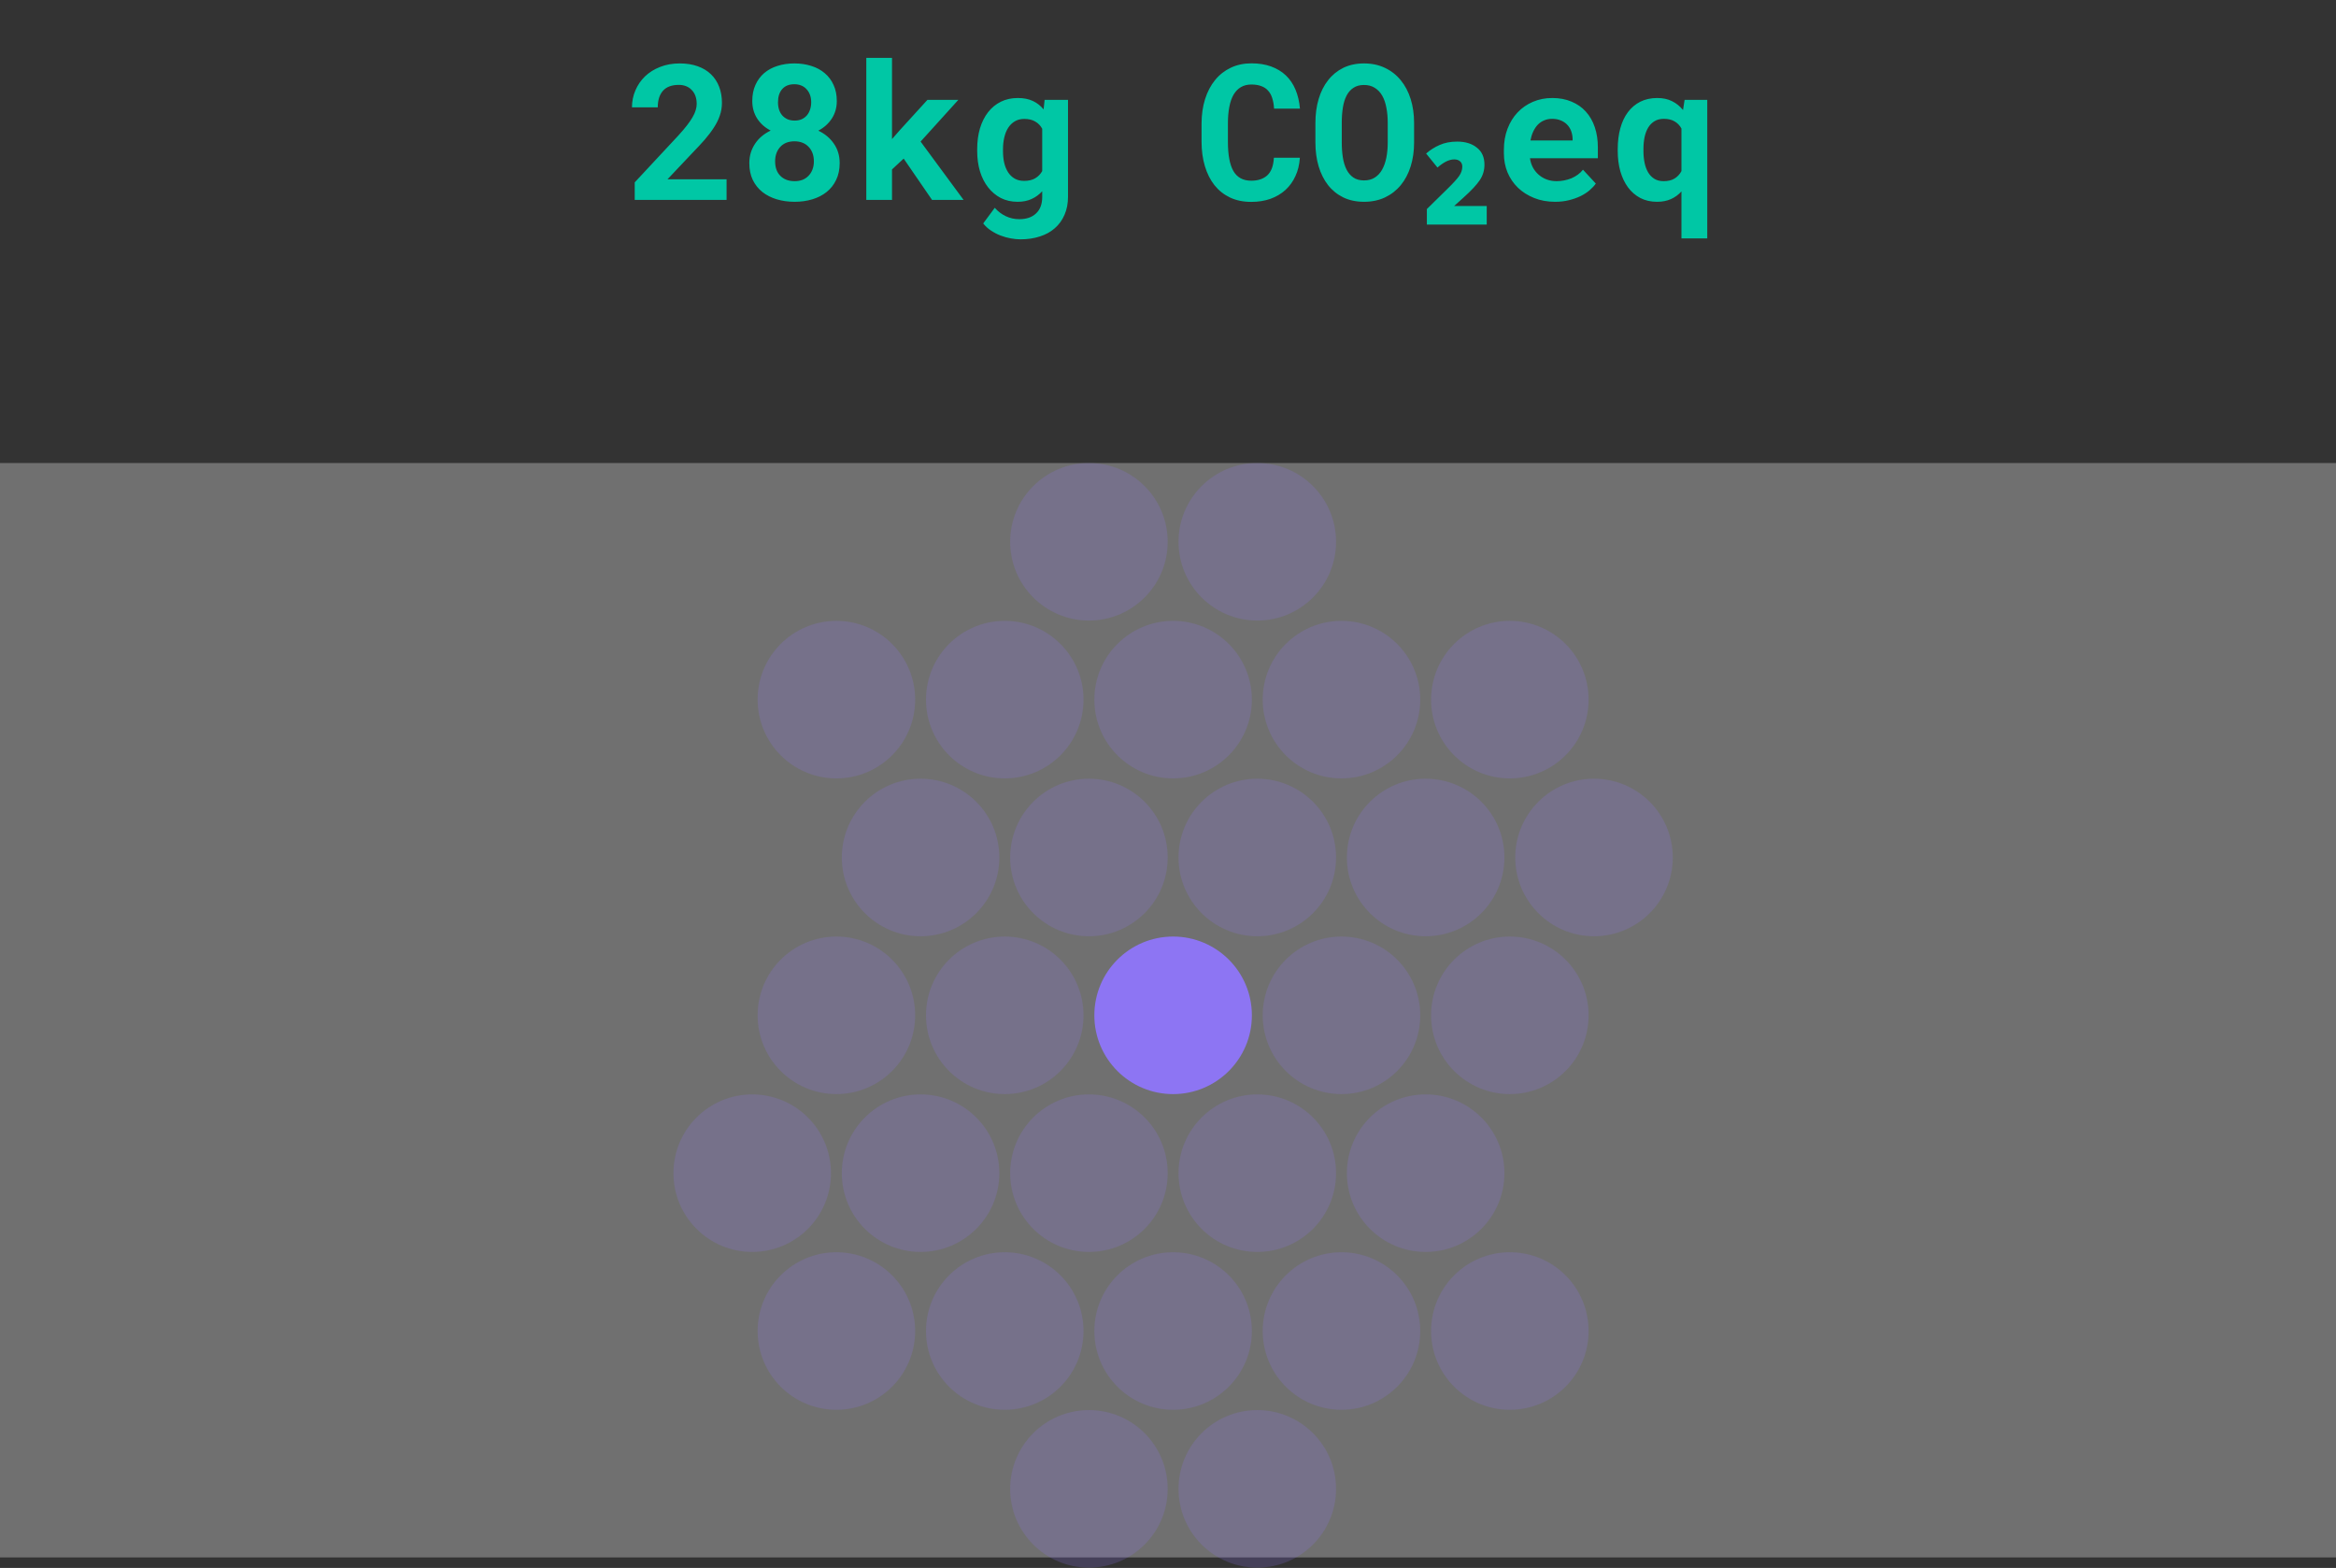 <svg width="222" height="149" viewBox="0 0 222 149" fill="none" xmlns="http://www.w3.org/2000/svg">
<rect x="0" y="0" width="222" height="149" fill="#333333" stroke="none"/>
<rect y="44" width="222" height="104" fill="white" fill-opacity="0.3"/>
<circle cx="79.486" cy="66.486" r="7.486" fill="#8D75F3" fill-opacity="0.2"/>
<circle cx="79.486" cy="96.486" r="7.486" fill="#8D75F3" fill-opacity="0.2"/>
<circle cx="87.486" cy="81.486" r="7.486" fill="#8D75F3" fill-opacity="0.2"/>
<circle cx="143.486" cy="126.486" r="7.486" fill="#8D75F3" fill-opacity="0.2"/>
<circle cx="103.486" cy="81.486" r="7.486" fill="#8D75F3" fill-opacity="0.2"/>
<circle cx="87.486" cy="111.486" r="7.486" fill="#8D75F3" fill-opacity="0.2"/>
<circle cx="95.486" cy="66.486" r="7.486" fill="#8D75F3" fill-opacity="0.2"/>
<circle cx="95.486" cy="96.486" r="7.486" fill="#8D75F3" fill-opacity="0.2"/>
<circle cx="95.486" cy="126.486" r="7.486" fill="#8D75F3" fill-opacity="0.2"/>
<circle cx="119.486" cy="51.486" r="7.486" fill="#8D75F3" fill-opacity="0.2"/>
<circle cx="119.486" cy="81.486" r="7.486" fill="#8D75F3" fill-opacity="0.2"/>
<circle cx="103.486" cy="111.486" r="7.486" fill="#8D75F3" fill-opacity="0.2"/>
<circle cx="111.486" cy="66.486" r="7.486" fill="#8D75F3" fill-opacity="0.2"/>
<circle cx="111.486" cy="96.486" r="7.486" fill="#8D75F3"/>
<circle cx="111.486" cy="126.486" r="7.486" fill="#8D75F3" fill-opacity="0.2"/>
<circle cx="135.486" cy="81.486" r="7.486" fill="#8D75F3" fill-opacity="0.2"/>
<circle cx="119.486" cy="111.486" r="7.486" fill="#8D75F3" fill-opacity="0.2"/>
<circle cx="127.486" cy="66.486" r="7.486" fill="#8D75F3" fill-opacity="0.2"/>
<circle cx="127.486" cy="96.486" r="7.486" fill="#8D75F3" fill-opacity="0.2"/>
<circle cx="127.486" cy="126.486" r="7.486" fill="#8D75F3" fill-opacity="0.2"/>
<circle cx="143.486" cy="66.486" r="7.486" fill="#8D75F3" fill-opacity="0.2"/>
<circle cx="103.486" cy="141.486" r="7.486" fill="#8D75F3" fill-opacity="0.2"/>
<circle cx="151.486" cy="81.486" r="7.486" fill="#8D75F3" fill-opacity="0.2"/>
<circle cx="135.486" cy="111.486" r="7.486" fill="#8D75F3" fill-opacity="0.2"/>
<circle cx="79.486" cy="126.486" r="7.486" fill="#8D75F3" fill-opacity="0.2"/>
<circle cx="143.486" cy="96.486" r="7.486" fill="#8D75F3" fill-opacity="0.2"/>
<circle cx="119.486" cy="141.486" r="7.486" fill="#8D75F3" fill-opacity="0.2"/>
<circle cx="103.486" cy="51.486" r="7.486" fill="#8D75F3" fill-opacity="0.2"/>
<circle cx="71.486" cy="111.486" r="7.486" fill="#8D75F3" fill-opacity="0.2"/>
<path d="M69.049 19H60.321V17.33L64.461 12.883C64.783 12.531 65.056 12.212 65.278 11.925C65.501 11.638 65.68 11.377 65.814 11.143C65.955 10.902 66.055 10.68 66.113 10.475C66.178 10.27 66.21 10.07 66.21 9.877C66.21 9.59 66.169 9.335 66.087 9.112C66.005 8.89 65.888 8.702 65.735 8.55C65.589 8.392 65.41 8.271 65.199 8.189C64.994 8.107 64.766 8.066 64.514 8.066C63.84 8.066 63.336 8.254 63.002 8.629C62.674 9.004 62.51 9.528 62.51 10.202H60.058C60.058 9.634 60.166 9.098 60.383 8.594C60.6 8.084 60.904 7.639 61.297 7.258C61.695 6.877 62.173 6.578 62.73 6.361C63.292 6.139 63.913 6.027 64.593 6.027C65.243 6.027 65.817 6.118 66.315 6.3C66.819 6.481 67.238 6.736 67.572 7.064C67.912 7.393 68.17 7.788 68.346 8.251C68.522 8.708 68.609 9.215 68.609 9.771C68.609 10.193 68.542 10.598 68.407 10.984C68.278 11.365 68.091 11.743 67.845 12.118C67.605 12.493 67.314 12.877 66.975 13.27C66.635 13.656 66.257 14.063 65.841 14.491L63.433 17.04H69.049V19ZM79.525 9.604C79.525 10.226 79.367 10.779 79.051 11.266C78.74 11.746 78.312 12.13 77.768 12.417C78.389 12.71 78.881 13.12 79.244 13.648C79.613 14.175 79.798 14.793 79.798 15.502C79.798 16.105 79.686 16.636 79.464 17.093C79.247 17.55 78.945 17.934 78.559 18.244C78.178 18.549 77.727 18.78 77.205 18.939C76.684 19.097 76.121 19.176 75.518 19.176C74.908 19.176 74.34 19.097 73.812 18.939C73.291 18.78 72.837 18.549 72.45 18.244C72.064 17.934 71.759 17.55 71.536 17.093C71.319 16.636 71.211 16.105 71.211 15.502C71.211 15.15 71.258 14.819 71.352 14.509C71.451 14.192 71.589 13.905 71.765 13.648C71.94 13.384 72.151 13.149 72.397 12.944C72.649 12.733 72.931 12.555 73.241 12.408C72.696 12.127 72.269 11.746 71.958 11.266C71.647 10.779 71.492 10.226 71.492 9.604C71.492 9.024 71.592 8.515 71.791 8.075C71.99 7.63 72.266 7.255 72.617 6.95C72.975 6.646 73.397 6.417 73.883 6.265C74.375 6.106 74.911 6.027 75.491 6.027C76.071 6.027 76.607 6.106 77.1 6.265C77.592 6.417 78.017 6.646 78.374 6.95C78.737 7.255 79.019 7.63 79.218 8.075C79.423 8.515 79.525 9.024 79.525 9.604ZM77.346 15.335C77.346 15.042 77.302 14.778 77.214 14.544C77.126 14.31 77 14.11 76.836 13.946C76.678 13.776 76.484 13.648 76.256 13.56C76.033 13.472 75.781 13.428 75.5 13.428C75.219 13.428 74.964 13.472 74.735 13.56C74.513 13.648 74.322 13.776 74.164 13.946C74.006 14.11 73.883 14.31 73.795 14.544C73.707 14.778 73.663 15.042 73.663 15.335C73.663 15.921 73.83 16.381 74.164 16.715C74.498 17.049 74.949 17.216 75.518 17.216C75.787 17.216 76.033 17.175 76.256 17.093C76.478 17.005 76.669 16.879 76.827 16.715C76.991 16.551 77.117 16.355 77.205 16.126C77.299 15.892 77.346 15.628 77.346 15.335ZM77.091 9.719C77.091 9.461 77.053 9.227 76.977 9.016C76.9 8.805 76.792 8.626 76.651 8.479C76.517 8.327 76.35 8.21 76.15 8.128C75.957 8.046 75.737 8.005 75.491 8.005C74.993 8.005 74.609 8.157 74.34 8.462C74.07 8.767 73.936 9.186 73.936 9.719C73.936 9.977 73.971 10.214 74.041 10.431C74.111 10.642 74.214 10.823 74.349 10.976C74.489 11.128 74.656 11.248 74.85 11.336C75.049 11.418 75.272 11.459 75.518 11.459C75.764 11.459 75.983 11.418 76.177 11.336C76.37 11.248 76.534 11.128 76.669 10.976C76.804 10.823 76.906 10.642 76.977 10.431C77.053 10.214 77.091 9.977 77.091 9.719ZM85.88 15.071L84.772 16.1V19H82.329V5.5H84.772V13.217L85.511 12.373L88.139 9.49H91.074L87.488 13.454L91.575 19H88.578L85.88 15.071ZM92.867 14.175C92.867 13.454 92.955 12.795 93.131 12.197C93.312 11.6 93.57 11.087 93.904 10.659C94.238 10.231 94.643 9.9 95.117 9.666C95.592 9.432 96.128 9.314 96.726 9.314C97.282 9.314 97.76 9.408 98.158 9.596C98.557 9.783 98.897 10.05 99.178 10.396L99.274 9.49H101.498V18.692C101.498 19.337 101.387 19.911 101.164 20.415C100.947 20.919 100.64 21.344 100.241 21.689C99.849 22.035 99.374 22.296 98.817 22.472C98.267 22.653 97.657 22.744 96.989 22.744C96.702 22.744 96.394 22.715 96.066 22.656C95.738 22.598 95.413 22.507 95.091 22.384C94.769 22.261 94.464 22.102 94.177 21.909C93.89 21.722 93.644 21.496 93.439 21.232L94.537 19.747C94.848 20.099 95.199 20.365 95.592 20.547C95.984 20.734 96.409 20.828 96.866 20.828C97.552 20.828 98.085 20.644 98.466 20.274C98.853 19.911 99.046 19.393 99.046 18.719V18.174C98.759 18.49 98.422 18.736 98.035 18.912C97.654 19.088 97.212 19.176 96.708 19.176C96.116 19.176 95.583 19.056 95.108 18.815C94.64 18.569 94.238 18.232 93.904 17.805C93.57 17.377 93.312 16.87 93.131 16.284C92.955 15.692 92.867 15.051 92.867 14.359V14.175ZM95.319 14.359C95.319 14.758 95.357 15.13 95.434 15.476C95.516 15.815 95.639 16.114 95.803 16.372C95.967 16.624 96.175 16.823 96.427 16.97C96.679 17.116 96.978 17.189 97.323 17.189C97.751 17.189 98.103 17.107 98.378 16.943C98.659 16.779 98.882 16.551 99.046 16.258V12.232C98.882 11.934 98.659 11.705 98.378 11.547C98.103 11.383 97.757 11.301 97.341 11.301C96.995 11.301 96.696 11.377 96.444 11.529C96.192 11.676 95.981 11.881 95.811 12.145C95.647 12.402 95.524 12.707 95.442 13.059C95.36 13.404 95.319 13.776 95.319 14.175V14.359ZM123.532 14.992C123.491 15.637 123.351 16.217 123.11 16.732C122.876 17.248 122.56 17.688 122.161 18.051C121.763 18.414 121.288 18.695 120.737 18.895C120.187 19.088 119.577 19.185 118.909 19.185C118.153 19.185 117.482 19.047 116.896 18.771C116.311 18.49 115.818 18.101 115.42 17.602C115.021 17.099 114.717 16.495 114.506 15.792C114.295 15.089 114.189 14.315 114.189 13.472V11.749C114.189 10.899 114.301 10.123 114.523 9.42C114.746 8.717 115.062 8.113 115.473 7.609C115.883 7.105 116.378 6.716 116.958 6.44C117.544 6.159 118.2 6.019 118.927 6.019C119.63 6.019 120.254 6.118 120.799 6.317C121.35 6.517 121.818 6.801 122.205 7.17C122.592 7.539 122.896 7.99 123.119 8.523C123.342 9.057 123.482 9.657 123.541 10.325H121.08C121.057 9.944 120.998 9.61 120.904 9.323C120.816 9.036 120.685 8.799 120.509 8.611C120.339 8.418 120.122 8.274 119.858 8.181C119.601 8.081 119.29 8.031 118.927 8.031C118.546 8.031 118.215 8.113 117.934 8.277C117.652 8.441 117.418 8.682 117.23 8.998C117.049 9.314 116.914 9.704 116.826 10.167C116.738 10.624 116.694 11.146 116.694 11.731V13.472C116.694 14.731 116.87 15.663 117.222 16.267C117.579 16.87 118.142 17.172 118.909 17.172C119.554 17.172 120.063 17.002 120.438 16.662C120.813 16.316 121.021 15.76 121.062 14.992H123.532ZM134.387 13.542C134.387 14.362 134.278 15.118 134.062 15.81C133.845 16.501 133.531 17.096 133.121 17.594C132.711 18.092 132.21 18.481 131.618 18.763C131.032 19.038 130.37 19.176 129.632 19.176C128.894 19.176 128.237 19.038 127.663 18.763C127.089 18.481 126.605 18.092 126.213 17.594C125.82 17.09 125.521 16.495 125.316 15.81C125.111 15.118 125.009 14.362 125.009 13.542V11.679C125.009 10.858 125.111 10.102 125.316 9.411C125.521 8.72 125.82 8.125 126.213 7.627C126.605 7.123 127.086 6.73 127.654 6.449C128.229 6.168 128.885 6.027 129.623 6.027C130.367 6.027 131.032 6.168 131.618 6.449C132.21 6.73 132.711 7.123 133.121 7.627C133.531 8.125 133.845 8.72 134.062 9.411C134.278 10.102 134.387 10.858 134.387 11.679V13.542ZM131.882 11.661C131.882 11.14 131.838 10.659 131.75 10.22C131.668 9.78 131.536 9.402 131.354 9.086C131.173 8.77 130.938 8.523 130.651 8.348C130.37 8.166 130.027 8.075 129.623 8.075C129.225 8.075 128.891 8.166 128.621 8.348C128.352 8.523 128.135 8.77 127.971 9.086C127.807 9.402 127.689 9.78 127.619 10.22C127.549 10.659 127.514 11.14 127.514 11.661V13.542C127.514 14.058 127.549 14.535 127.619 14.975C127.689 15.414 127.807 15.795 127.971 16.117C128.135 16.439 128.352 16.691 128.621 16.873C128.891 17.055 129.228 17.145 129.632 17.145C130.03 17.145 130.37 17.055 130.651 16.873C130.938 16.691 131.17 16.442 131.346 16.126C131.527 15.804 131.662 15.423 131.75 14.983C131.838 14.544 131.882 14.063 131.882 13.542V11.661ZM141.29 21.34H135.602V19.864L137.564 17.938C138.104 17.41 138.47 17.008 138.662 16.732C138.866 16.444 138.968 16.144 138.968 15.832C138.968 15.616 138.896 15.448 138.752 15.328C138.62 15.208 138.434 15.148 138.194 15.148C137.726 15.148 137.198 15.406 136.61 15.922L135.53 14.59C135.914 14.254 136.34 13.984 136.808 13.78C137.288 13.564 137.846 13.456 138.482 13.456C139.262 13.456 139.886 13.648 140.354 14.032C140.834 14.404 141.074 14.944 141.074 15.652C141.074 16.192 140.924 16.684 140.624 17.128C140.324 17.572 139.82 18.112 139.112 18.748L138.194 19.576H141.29V21.34ZM147.79 19.176C147.058 19.176 146.393 19.056 145.795 18.815C145.197 18.575 144.685 18.25 144.257 17.84C143.829 17.424 143.498 16.938 143.264 16.381C143.035 15.818 142.921 15.218 142.921 14.579V14.227C142.921 13.501 143.035 12.839 143.264 12.241C143.492 11.638 143.812 11.119 144.222 10.685C144.632 10.252 145.118 9.915 145.681 9.675C146.243 9.435 146.855 9.314 147.518 9.314C148.203 9.314 148.812 9.429 149.346 9.657C149.885 9.88 150.339 10.196 150.708 10.606C151.083 11.017 151.367 11.512 151.561 12.092C151.754 12.666 151.851 13.302 151.851 13.999V15.036H145.399C145.446 15.358 145.54 15.654 145.681 15.924C145.827 16.188 146.012 16.416 146.234 16.609C146.457 16.803 146.712 16.952 146.999 17.058C147.286 17.163 147.6 17.216 147.939 17.216C148.18 17.216 148.417 17.192 148.651 17.145C148.892 17.099 149.12 17.031 149.337 16.943C149.554 16.85 149.756 16.735 149.943 16.601C150.131 16.466 150.295 16.308 150.436 16.126L151.657 17.444C151.505 17.661 151.306 17.875 151.06 18.086C150.819 18.291 150.532 18.476 150.198 18.64C149.87 18.798 149.504 18.927 149.1 19.026C148.695 19.126 148.259 19.176 147.79 19.176ZM147.5 11.292C147.225 11.292 146.973 11.342 146.744 11.441C146.516 11.535 146.313 11.673 146.138 11.854C145.968 12.036 145.824 12.253 145.707 12.505C145.59 12.757 145.502 13.038 145.443 13.349H149.451V13.155C149.439 12.898 149.39 12.654 149.302 12.426C149.214 12.197 149.088 12.001 148.924 11.837C148.76 11.667 148.558 11.535 148.317 11.441C148.083 11.342 147.811 11.292 147.5 11.292ZM153.74 14.166C153.74 13.445 153.822 12.786 153.986 12.188C154.15 11.591 154.391 11.081 154.707 10.659C155.029 10.231 155.422 9.9 155.885 9.666C156.354 9.432 156.89 9.314 157.493 9.314C158.032 9.314 158.501 9.414 158.899 9.613C159.304 9.812 159.652 10.094 159.945 10.457L160.095 9.49H162.248V22.656H159.796V18.191C159.509 18.508 159.175 18.751 158.794 18.921C158.413 19.091 157.974 19.176 157.476 19.176C156.878 19.176 156.348 19.056 155.885 18.815C155.422 18.569 155.032 18.232 154.716 17.805C154.399 17.371 154.156 16.861 153.986 16.275C153.822 15.684 153.74 15.042 153.74 14.351V14.166ZM156.184 14.351C156.184 14.743 156.219 15.112 156.289 15.458C156.359 15.804 156.471 16.108 156.623 16.372C156.775 16.63 156.972 16.835 157.212 16.987C157.458 17.14 157.754 17.216 158.1 17.216C158.527 17.216 158.876 17.131 159.146 16.961C159.421 16.791 159.638 16.557 159.796 16.258V12.215C159.638 11.922 159.421 11.696 159.146 11.538C158.876 11.374 158.533 11.292 158.117 11.292C157.771 11.292 157.476 11.368 157.229 11.521C156.989 11.667 156.79 11.869 156.632 12.127C156.479 12.385 156.365 12.69 156.289 13.041C156.219 13.387 156.184 13.762 156.184 14.166V14.351Z" fill="#00C7A5"/>
</svg>
